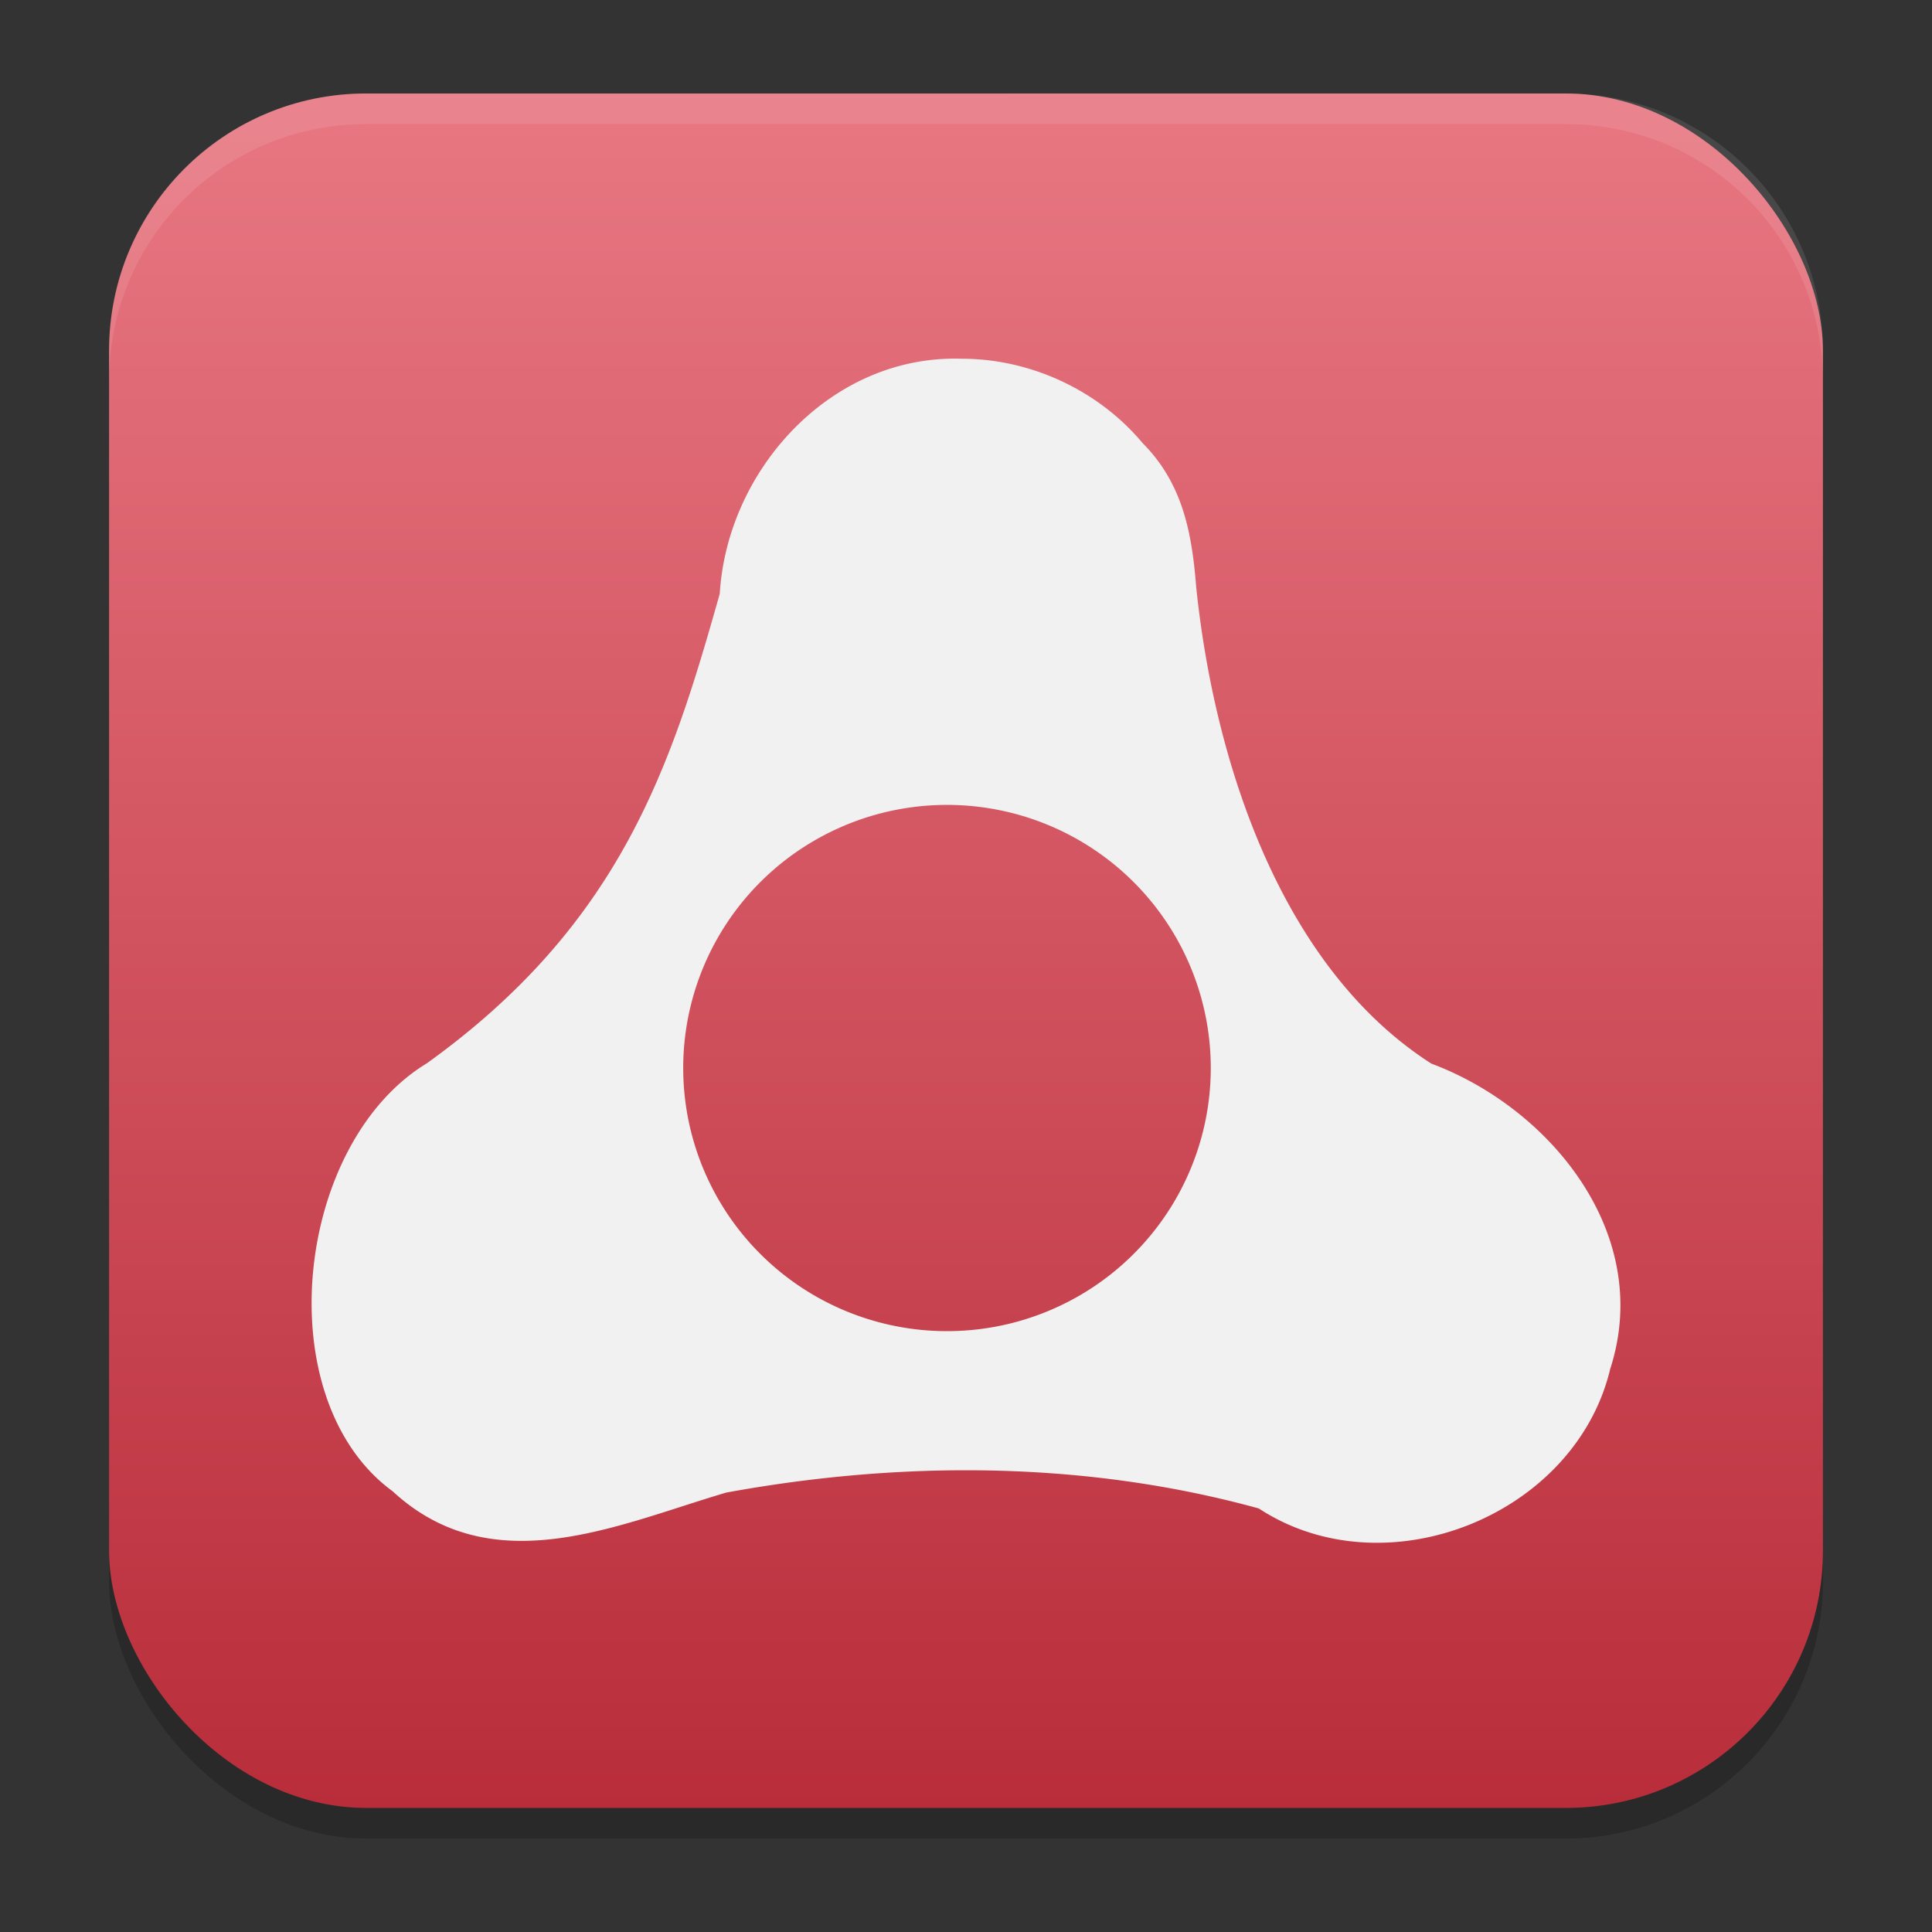 <?xml version="1.0" encoding="UTF-8" standalone="no"?>
<svg
   width="62"
   height="62"
   version="1.1"
   id="svg7"
   sodipodi:docname="adobe-air.svg"
   inkscape:version="1.4 (e7c3feb100, 2024-10-09)"
   xmlns:inkscape="http://www.inkscape.org/namespaces/inkscape"
   xmlns:sodipodi="http://sodipodi.sourceforge.net/DTD/sodipodi-0.dtd"
   xmlns:xlink="http://www.w3.org/1999/xlink"
   xmlns="http://www.w3.org/2000/svg"
   xmlns:svg="http://www.w3.org/2000/svg">
  <rect width="100%" height="100%" fill="#333333" stroke="none"/>
  <defs
     id="defs7">
    <linearGradient
       inkscape:collect="always"
       xlink:href="#linearGradient8"
       id="linearGradient10"
       x1="31.5"
       y1="59.018"
       x2="31.5"
       y2="4.982"
       gradientUnits="userSpaceOnUse"
       gradientTransform="translate(-0.5,-0.509)" />
    <linearGradient
       id="linearGradient8"
       inkscape:collect="always">
      <stop
         style="stop-color:#b92d3a;stop-opacity:1"
         offset="0"
         id="stop8" />
      <stop
         style="stop-color:#e77681;stop-opacity:1"
         offset="1"
         id="stop10" />
    </linearGradient>
  </defs>
  <sodipodi:namedview
     id="namedview7"
     pagecolor="#ffffff"
     bordercolor="#000000"
     borderopacity="0.25"
     inkscape:showpageshadow="2"
     inkscape:pageopacity="0.0"
     inkscape:pagecheckerboard="0"
     inkscape:deskcolor="#d1d1d1"
     inkscape:zoom="5.875"
     inkscape:cx="66.212766"
     inkscape:cy="57.361702"
     inkscape:window-width="1920"
     inkscape:window-height="998"
     inkscape:window-x="0"
     inkscape:window-y="0"
     inkscape:window-maximized="1"
     inkscape:current-layer="svg7" />
  <g
     id="g7"
     transform="translate(0,-0.491)">
    <rect
       style="opacity:0.2;stroke-width:0.982"
       width="55"
       height="55.018"
       x="3.5"
       y="4.474"
       rx="8.25"
       ry="8.253"
       id="rect1" />
    <rect
       style="fill:url(#linearGradient10);stroke-width:0.982"
       width="55"
       height="55.018"
       x="3.5"
       y="3.491"
       rx="8.25"
       ry="8.253"
       id="rect2" />
    <path
       style="opacity:0.1;fill:#ffffff;stroke-width:0.982"
       d="M 11.748,3.491 C 7.178,3.491 3.5,7.17 3.5,11.742 v 0.982 c 0,-4.572 3.678,-8.251 8.248,-8.251 h 38.503 c 4.571,0 8.248,3.679 8.248,8.251 v -0.982 c 0,-4.572 -3.678,-8.251 -8.248,-8.251 z"
       id="path4-3" />
  </g>
  <path
     d="m 30.833,11.512 c -4.163,-0.12 -7.495,3.555 -7.735,7.541 -1.552,5.504 -3.159,10.585 -9.398,15.068 -4.262,2.59 -5.124,10.795 -1.098,13.737 3.215,2.968 7.236,1.061 10.706,0.04 5.644,-1.032 11.534,-1.02 17.088,0.51 4.063,2.662 10.15,0.238 11.277,-4.475 1.403,-4.33 -1.926,-8.377 -5.738,-9.8 -4.777,-3.056 -6.956,-9.577 -7.548,-15.297 -0.134,-1.678 -0.408,-3.3 -1.72,-4.617 -1.421,-1.701 -3.615,-2.718 -5.834,-2.706 z m -0.443,14.318 a 8.464,8.444 0 0 1 8.465,8.444 8.464,8.444 0 0 1 -8.465,8.444 8.464,8.444 0 0 1 -8.465,-8.444 8.464,8.444 0 0 1 8.465,-8.444 z"
     id="path2-3"
     style="fill:#f1f1f1;fill-opacity:1;stroke-width:1.356" />
</svg>
